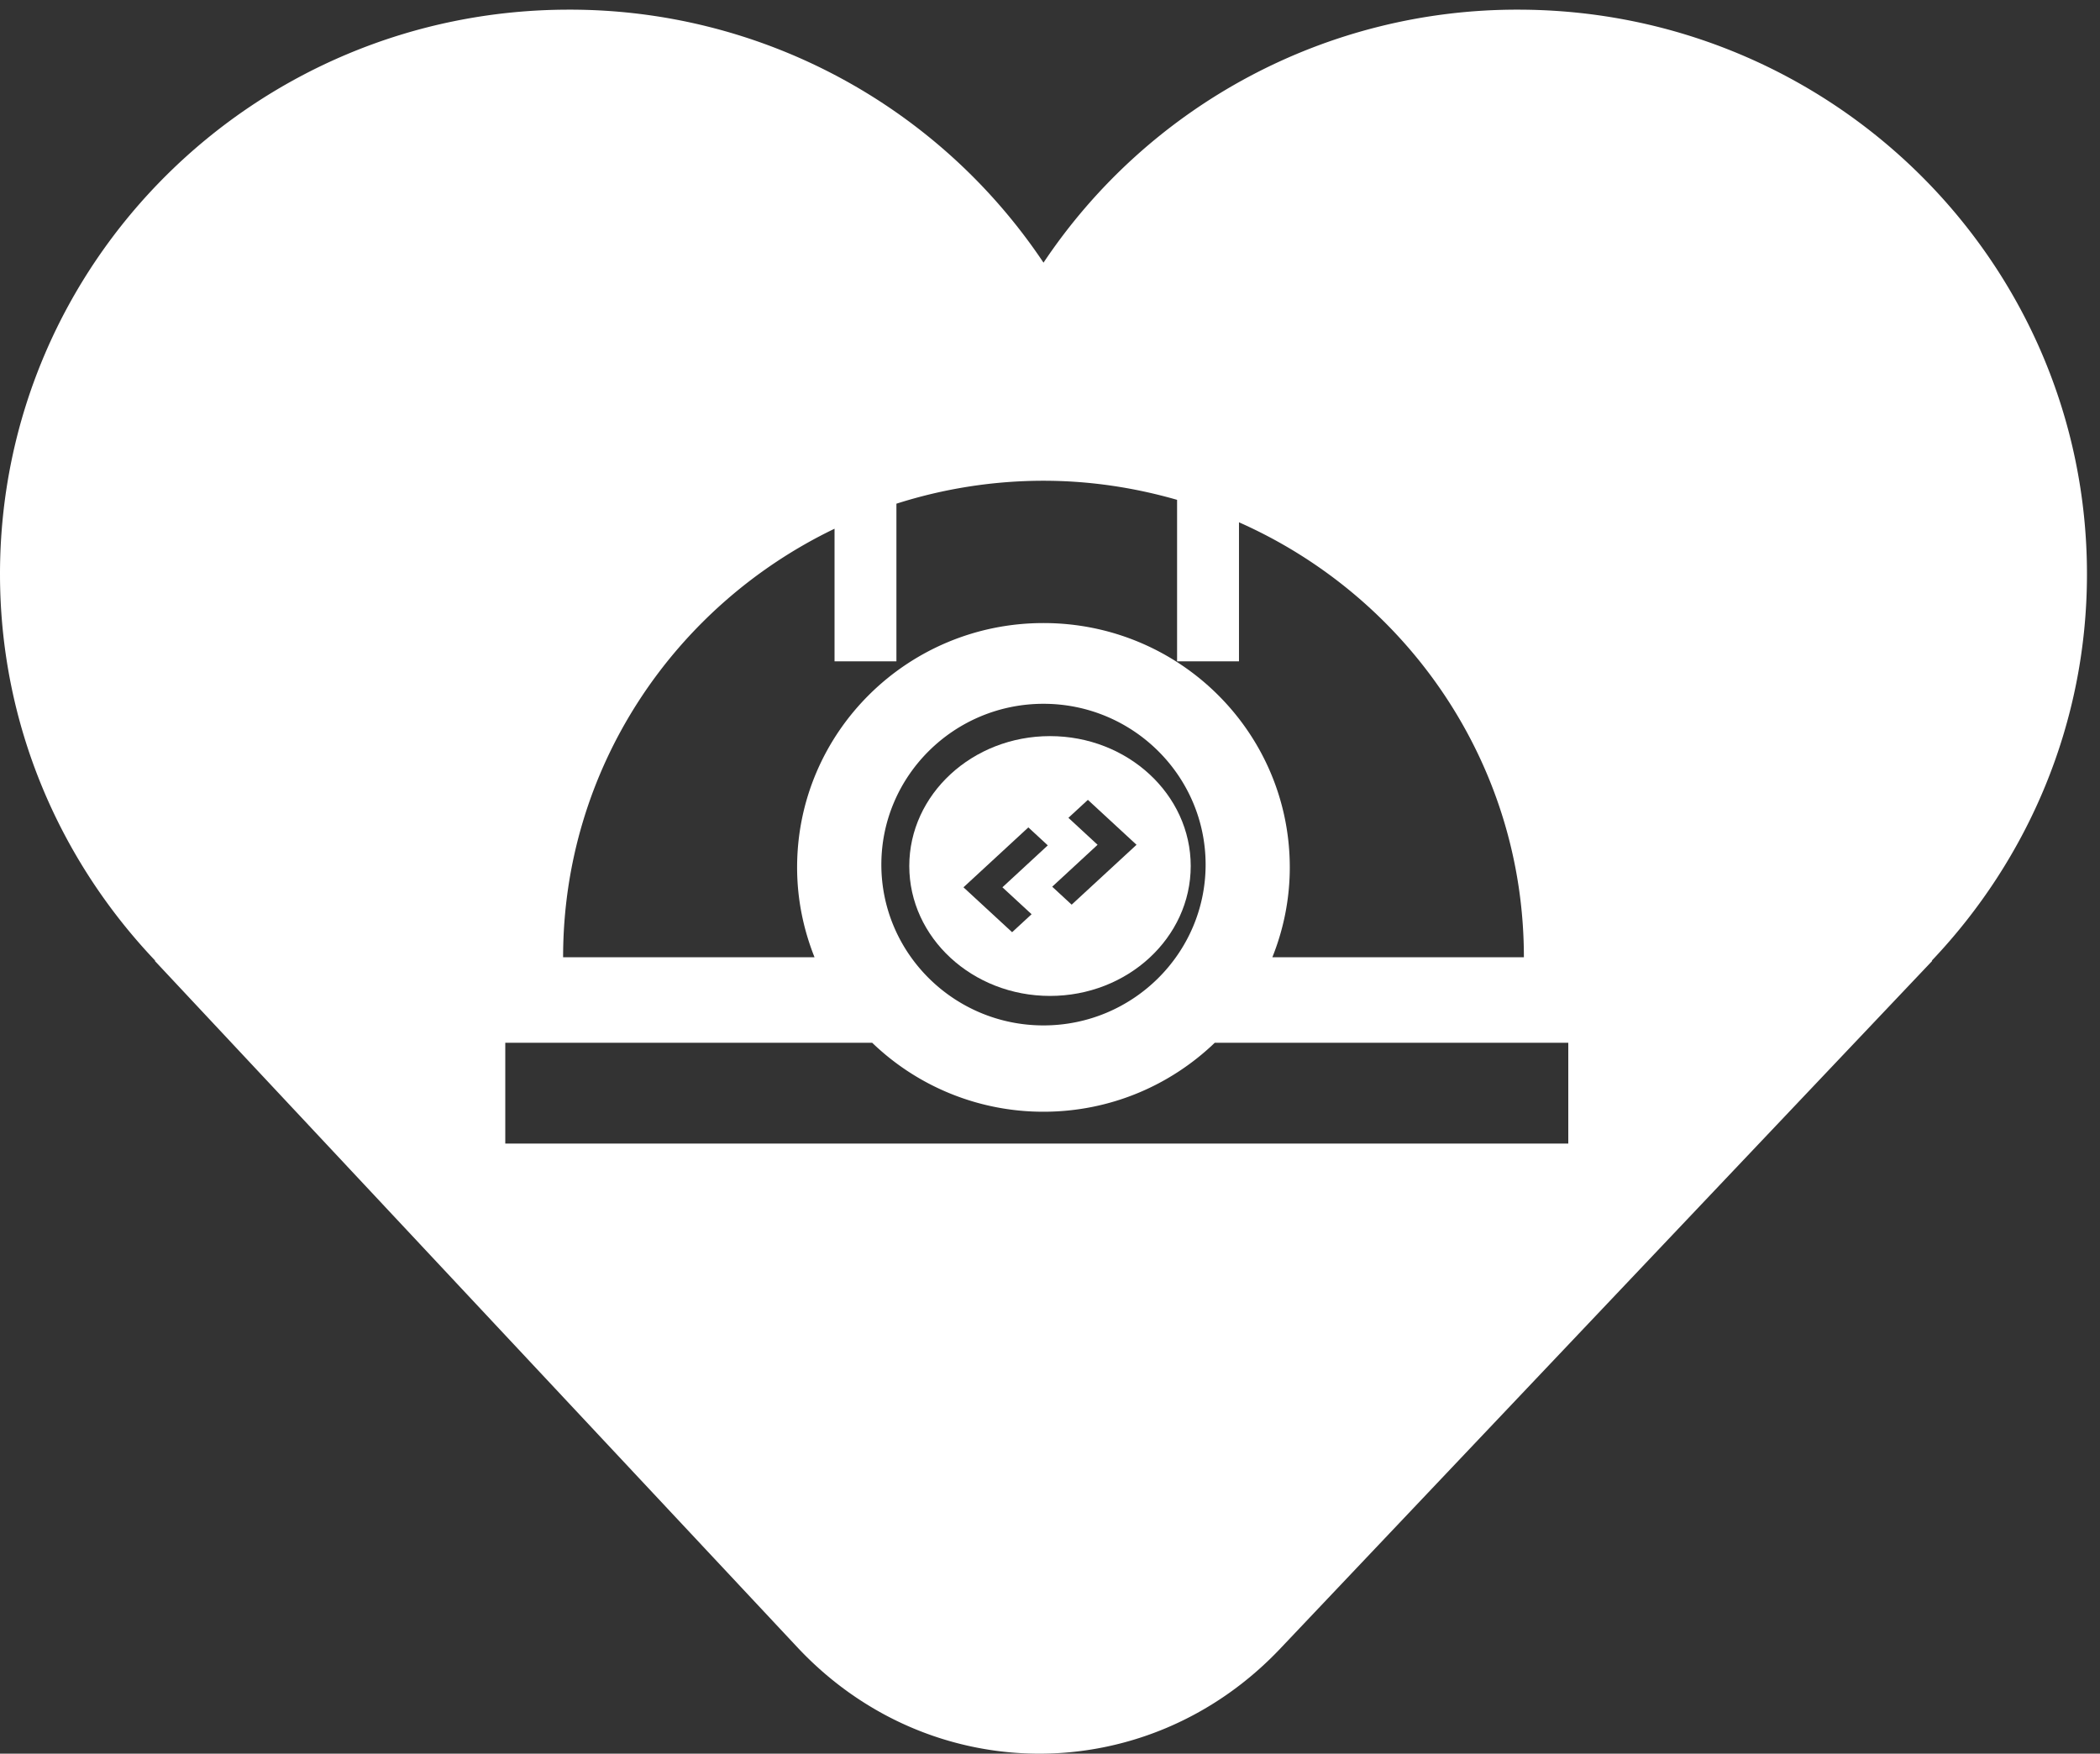 <svg xmlns="http://www.w3.org/2000/svg" width="97" height="81" viewBox="0 0 97 81">
    <rect x="0" y="0" width="97" height="81" fill="#333333" stroke="none"/>
    <g fill="#FFF" fill-rule="evenodd">
        <path d="M72.44 52.82H23.339v-4.657h16.947a11.384 11.384 0 0 0 7.914 3.186c3.075 0 5.863-1.218 7.911-3.186H72.44v4.657zM55.688 39.935c0 4.095-3.36 7.427-7.488 7.427-4.131 0-7.49-3.332-7.49-7.427 0-4.096 3.359-7.428 7.49-7.428 4.129 0 7.488 3.332 7.488 7.428zM38.548 24.42v6.125h2.858v-7.28a22.348 22.348 0 0 1 6.794-1.06c2.142 0 4.21.318 6.17.882v7.458h2.859v-6.421c7.75 3.432 13.16 11.127 13.16 20.09H58.771c.515-1.285.805-2.684.805-4.151 0-6.234-5.094-11.285-11.377-11.285-6.286 0-11.38 5.051-11.38 11.285 0 1.467.292 2.866.805 4.152H26.01c0-8.72 5.125-16.233 12.54-19.795zm57.85 2.096c0-14.398-11.769-26.07-26.286-26.07A26.305 26.305 0 0 0 48.2 12.132 26.31 26.31 0 0 0 26.285.446C11.768.446 0 12.118 0 26.516c0 6.918 2.736 13.19 7.17 17.856l-.018.01 11.113 11.871s0 .002.002.002l18.56 19.827c6.112 6.53 16.148 6.56 22.303.07L75.362 59.03 89.25 44.382l-.018-.013c4.431-4.666 7.166-10.937 7.166-17.853z"/>
        <path d="M49.35 37.774l.9-.83 2.247 2.075-2.997 2.766-.898-.83 2.096-1.936-1.347-1.245zm-1.7 4.452l-.9.831-2.247-2.074 2.997-2.767.898.83-2.096 1.937 1.347 1.243zM42 40c0 3.309 2.915 6 6.5 6s6.5-2.691 6.5-6c0-3.307-2.915-6-6.5-6S42 36.693 42 40z"/>
    </g>
</svg>
